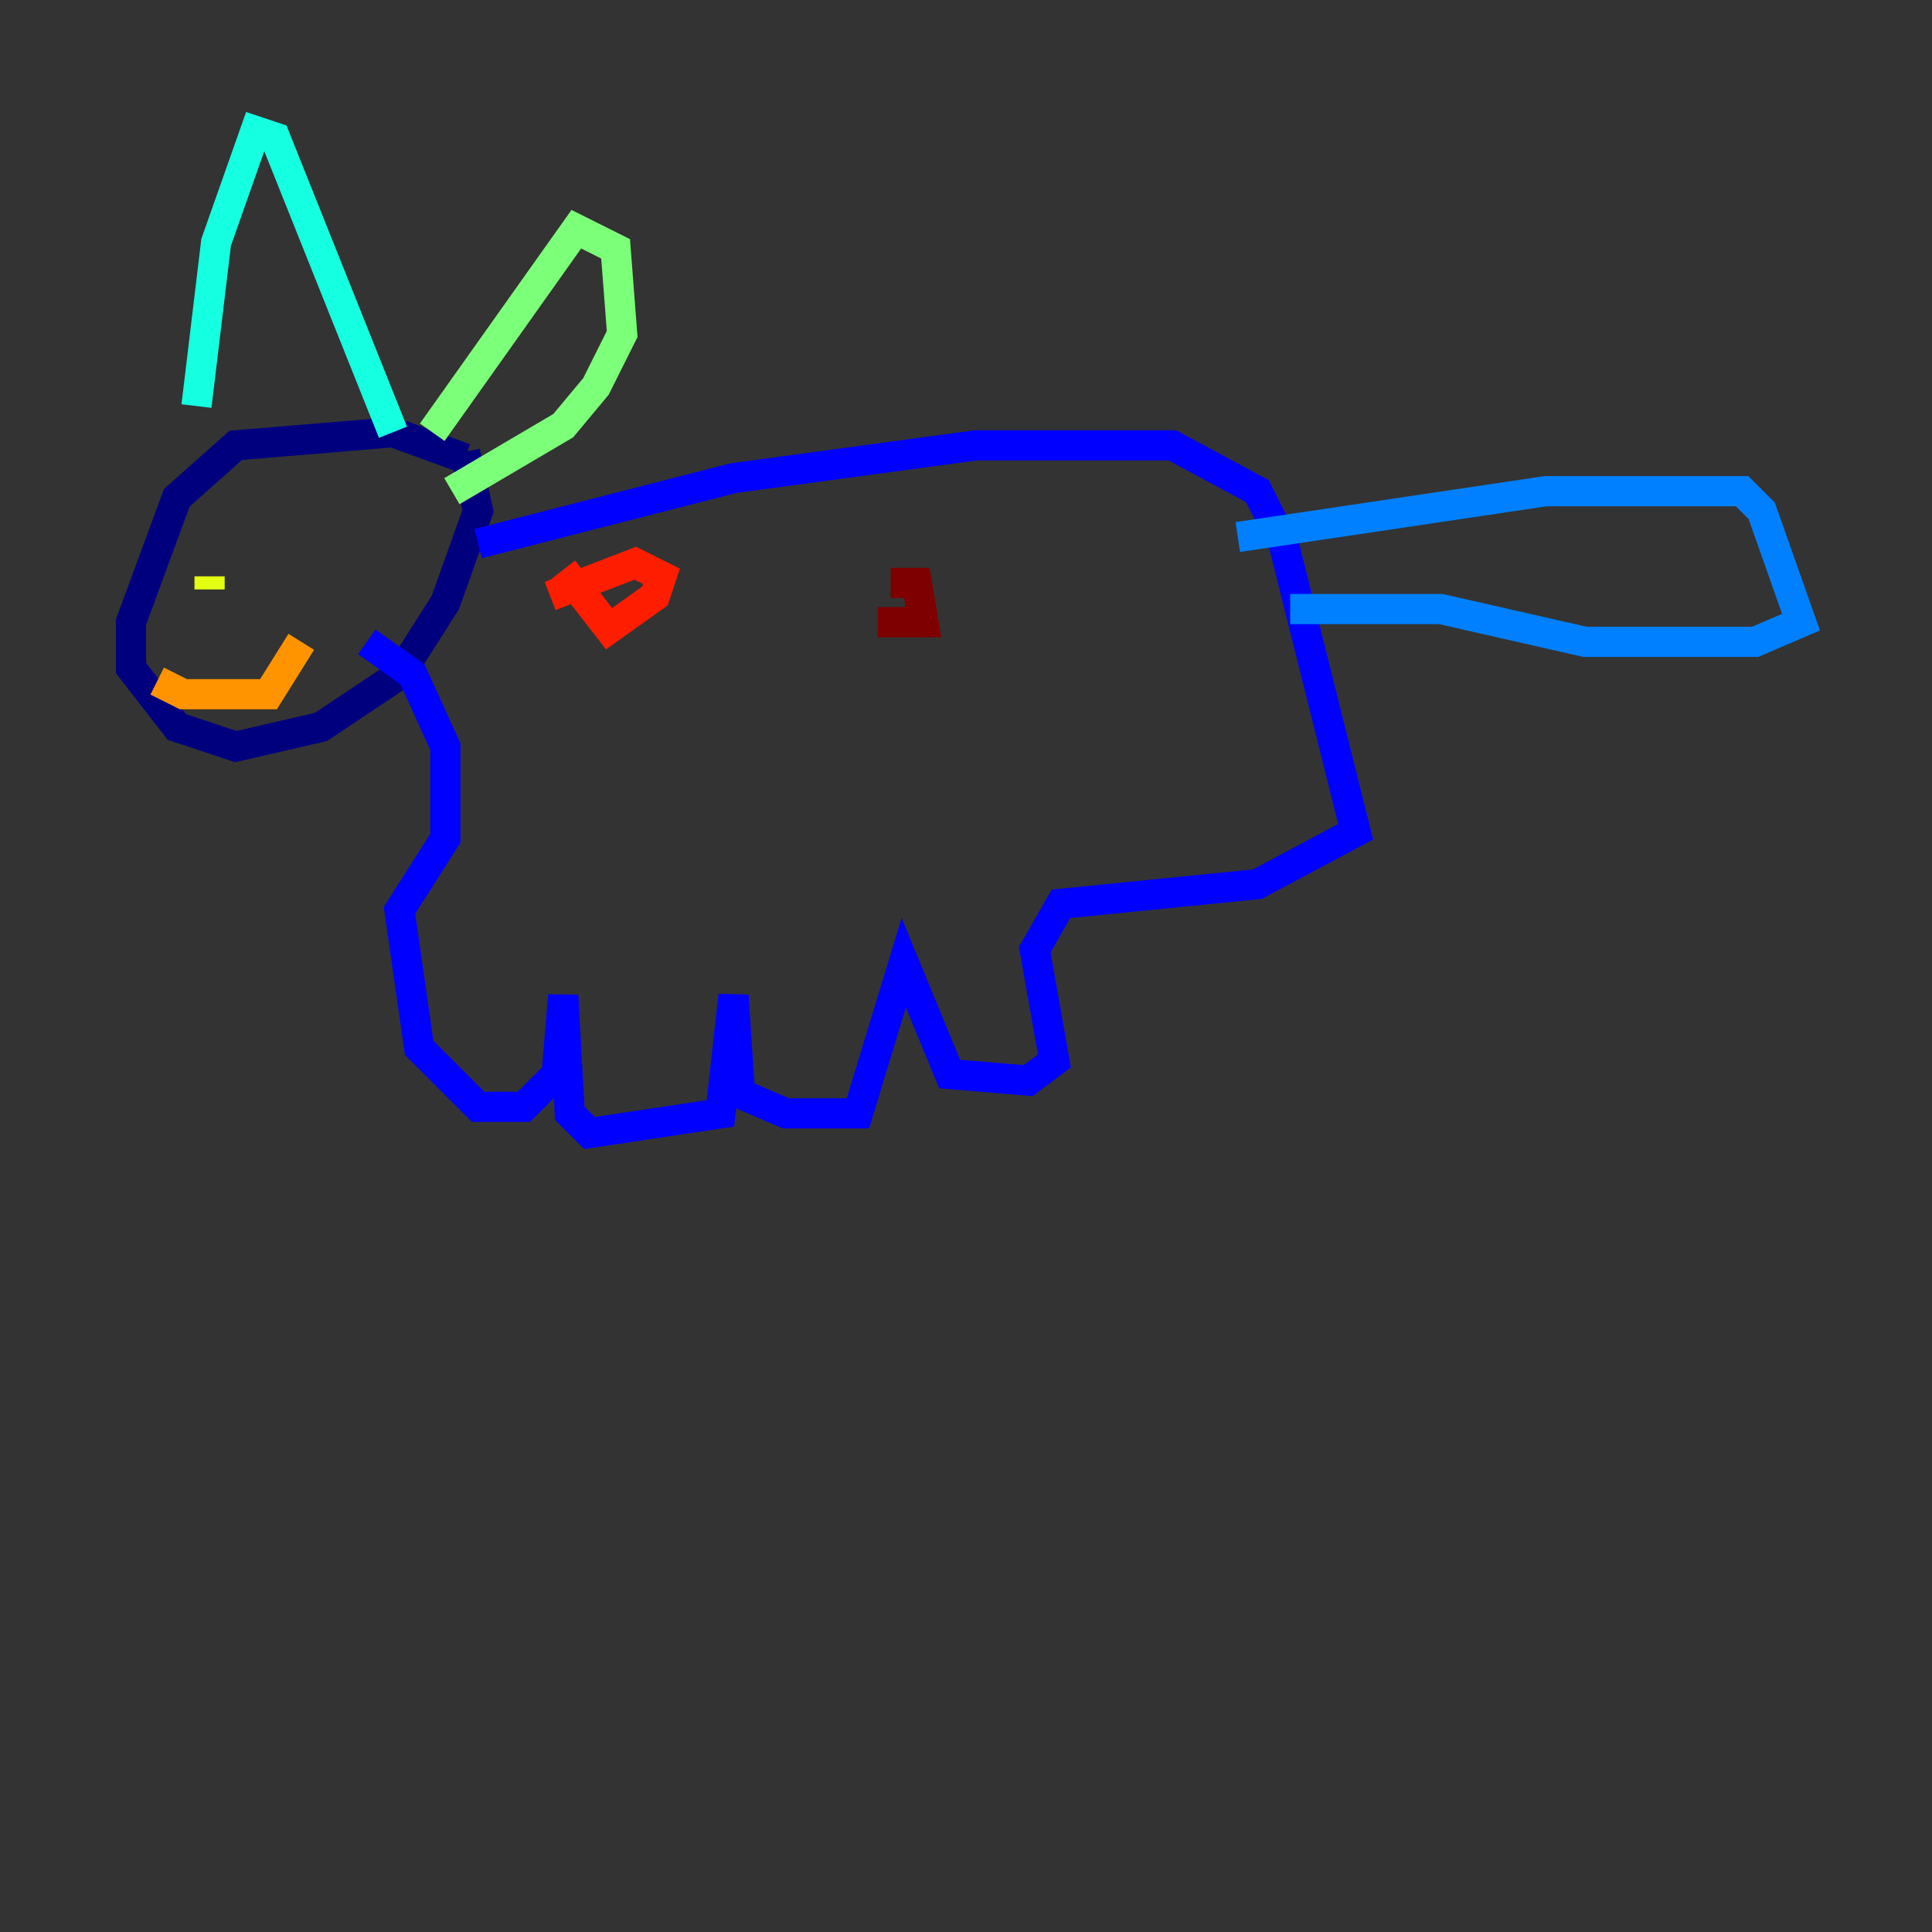 <?xml version="1.0" encoding="utf-8" ?>
<svg baseProfile="tiny" height="128" version="1.2" viewBox="0,0,128,128" width="128" xmlns="http://www.w3.org/2000/svg" xmlns:ev="http://www.w3.org/2001/xml-events" xmlns:xlink="http://www.w3.org/1999/xlink"><rect x="0" y="0" width="128" height="128" fill="#333333" stroke="none"/><defs /><polyline fill="none" points="30.807,30.373 26.034,28.637 15.62,29.505 11.715,32.976 8.678,41.22 8.678,44.258 11.715,48.163 15.62,49.464 21.261,48.163 26.468,44.691 29.505,39.919 31.675,33.844 30.807,29.939" stroke="#00007f" stroke-width="2" /><polyline fill="none" points="31.675,36.014 48.597,31.675 64.651,29.505 77.668,29.505 83.308,32.542 85.044,36.014 89.817,55.105 83.308,58.576 70.291,59.878 68.556,62.915 69.858,70.291 68.122,71.593 62.915,71.159 59.878,63.783 56.841,73.763 52.068,73.763 49.031,72.461 48.597,65.953 47.729,73.763 39.051,75.064 37.749,73.763 37.315,65.953 36.881,71.159 34.712,73.329 31.675,73.329 27.77,69.424 26.468,60.312 29.505,55.539 29.505,49.464 27.336,44.691 24.298,42.522" stroke="#0000ff" stroke-width="2" /><polyline fill="none" points="82.007,35.58 102.4,32.542 115.417,32.542 116.719,33.844 119.322,41.22 116.285,42.522 105.003,42.522 95.458,40.352 85.478,40.352" stroke="#0080ff" stroke-width="2" /><polyline fill="none" points="13.017,26.902 14.319,16.054 16.922,8.678 18.224,9.112 26.034,28.637" stroke="#15ffe1" stroke-width="2" /><polyline fill="none" points="28.637,28.637 38.183,15.186 40.786,16.488 41.22,22.129 39.485,25.6 37.315,28.203 29.939,32.542" stroke="#7cff79" stroke-width="2" /><polyline fill="none" points="13.885,38.183 13.885,39.051" stroke="#e4ff12" stroke-width="2" /><polyline fill="none" points="10.414,45.125 12.149,45.993 17.79,45.993 19.959,42.522" stroke="#ff9400" stroke-width="2" /><polyline fill="none" points="37.315,37.749 40.352,41.654 43.39,39.485 43.824,38.183 42.088,37.315 36.447,39.485" stroke="#ff1d00" stroke-width="2" /><polyline fill="none" points="58.142,41.22 61.18,41.22 60.746,38.617 59.01,38.617" stroke="#7f0000" stroke-width="2" /></svg>